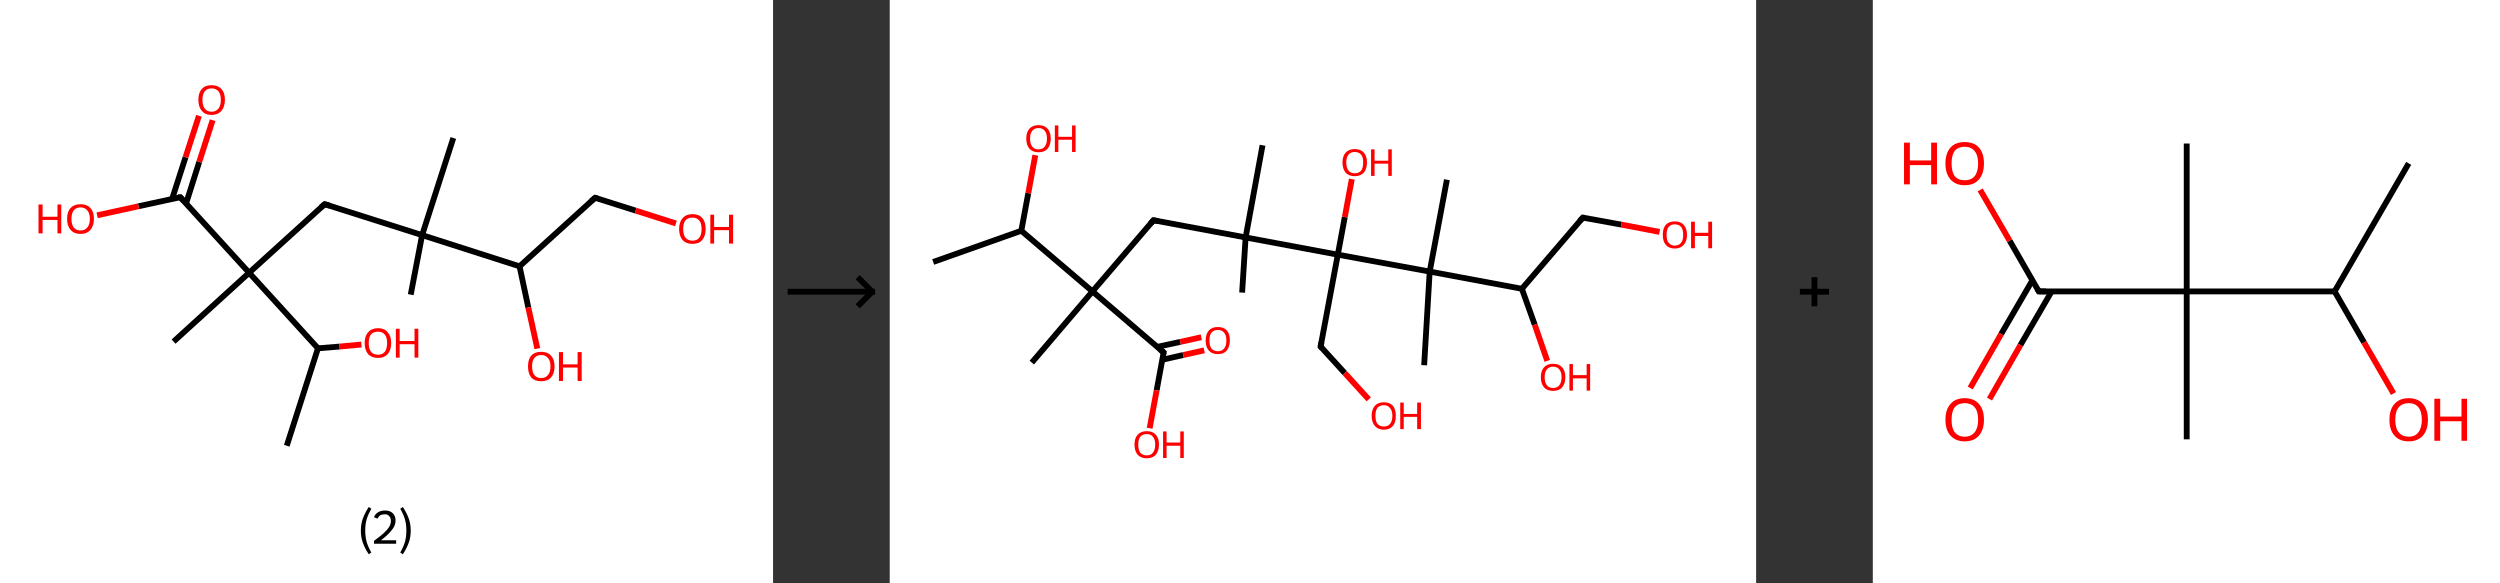 <?xml version='1.0' encoding='ASCII' standalone='yes'?>
<svg xmlns="http://www.w3.org/2000/svg" xmlns:xlink="http://www.w3.org/1999/xlink" version="1.1" width="857.0px" viewBox="0 0 857.0 200.0" height="200.0px">
  <rect x="0" y="0" width="857.0" height="200.0" fill="#333333" stroke="none"/>
  <g>
    <g transform="translate(0, 0) scale(1 1) "><!-- END OF HEADER -->
<rect style="opacity:1.0;fill:#FFFFFF;stroke:none" width="265.0" height="200.0" x="0.0" y="0.0"> </rect>
<path class="bond-0 atom-0 atom-1" d="M 98.3,152.8 L 109.0,119.4" style="fill:none;fill-rule:evenodd;stroke:#000000;stroke-width:2.0px;stroke-linecap:butt;stroke-linejoin:miter;stroke-opacity:1"/>
<path class="bond-1 atom-1 atom-2" d="M 109.0,119.4 L 116.4,118.8" style="fill:none;fill-rule:evenodd;stroke:#000000;stroke-width:2.0px;stroke-linecap:butt;stroke-linejoin:miter;stroke-opacity:1"/>
<path class="bond-1 atom-1 atom-2" d="M 116.4,118.8 L 123.9,118.1" style="fill:none;fill-rule:evenodd;stroke:#FF0000;stroke-width:2.0px;stroke-linecap:butt;stroke-linejoin:miter;stroke-opacity:1"/>
<path class="bond-2 atom-1 atom-3" d="M 109.0,119.4 L 85.4,93.5" style="fill:none;fill-rule:evenodd;stroke:#000000;stroke-width:2.0px;stroke-linecap:butt;stroke-linejoin:miter;stroke-opacity:1"/>
<path class="bond-3 atom-3 atom-4" d="M 85.4,93.5 L 59.5,117.1" style="fill:none;fill-rule:evenodd;stroke:#000000;stroke-width:2.0px;stroke-linecap:butt;stroke-linejoin:miter;stroke-opacity:1"/>
<path class="bond-4 atom-3 atom-5" d="M 85.4,93.5 L 111.3,70.0" style="fill:none;fill-rule:evenodd;stroke:#000000;stroke-width:2.0px;stroke-linecap:butt;stroke-linejoin:miter;stroke-opacity:1"/>
<path class="bond-5 atom-5 atom-6" d="M 111.3,70.0 L 144.7,80.6" style="fill:none;fill-rule:evenodd;stroke:#000000;stroke-width:2.0px;stroke-linecap:butt;stroke-linejoin:miter;stroke-opacity:1"/>
<path class="bond-6 atom-6 atom-7" d="M 144.7,80.6 L 155.4,47.3" style="fill:none;fill-rule:evenodd;stroke:#000000;stroke-width:2.0px;stroke-linecap:butt;stroke-linejoin:miter;stroke-opacity:1"/>
<path class="bond-7 atom-6 atom-8" d="M 144.7,80.6 L 140.8,101.0" style="fill:none;fill-rule:evenodd;stroke:#000000;stroke-width:2.0px;stroke-linecap:butt;stroke-linejoin:miter;stroke-opacity:1"/>
<path class="bond-8 atom-6 atom-9" d="M 144.7,80.6 L 178.1,91.3" style="fill:none;fill-rule:evenodd;stroke:#000000;stroke-width:2.0px;stroke-linecap:butt;stroke-linejoin:miter;stroke-opacity:1"/>
<path class="bond-9 atom-9 atom-10" d="M 178.1,91.3 L 181.1,105.4" style="fill:none;fill-rule:evenodd;stroke:#000000;stroke-width:2.0px;stroke-linecap:butt;stroke-linejoin:miter;stroke-opacity:1"/>
<path class="bond-9 atom-9 atom-10" d="M 181.1,105.4 L 184.2,119.5" style="fill:none;fill-rule:evenodd;stroke:#FF0000;stroke-width:2.0px;stroke-linecap:butt;stroke-linejoin:miter;stroke-opacity:1"/>
<path class="bond-10 atom-9 atom-11" d="M 178.1,91.3 L 204.0,67.8" style="fill:none;fill-rule:evenodd;stroke:#000000;stroke-width:2.0px;stroke-linecap:butt;stroke-linejoin:miter;stroke-opacity:1"/>
<path class="bond-11 atom-11 atom-12" d="M 204.0,67.8 L 217.9,72.2" style="fill:none;fill-rule:evenodd;stroke:#000000;stroke-width:2.0px;stroke-linecap:butt;stroke-linejoin:miter;stroke-opacity:1"/>
<path class="bond-11 atom-11 atom-12" d="M 217.9,72.2 L 231.7,76.6" style="fill:none;fill-rule:evenodd;stroke:#FF0000;stroke-width:2.0px;stroke-linecap:butt;stroke-linejoin:miter;stroke-opacity:1"/>
<path class="bond-12 atom-3 atom-13" d="M 85.4,93.5 L 61.8,67.6" style="fill:none;fill-rule:evenodd;stroke:#000000;stroke-width:2.0px;stroke-linecap:butt;stroke-linejoin:miter;stroke-opacity:1"/>
<path class="bond-13 atom-13 atom-14" d="M 63.8,69.7 L 68.3,55.5" style="fill:none;fill-rule:evenodd;stroke:#000000;stroke-width:2.0px;stroke-linecap:butt;stroke-linejoin:miter;stroke-opacity:1"/>
<path class="bond-13 atom-13 atom-14" d="M 68.3,55.5 L 72.9,41.2" style="fill:none;fill-rule:evenodd;stroke:#FF0000;stroke-width:2.0px;stroke-linecap:butt;stroke-linejoin:miter;stroke-opacity:1"/>
<path class="bond-13 atom-13 atom-14" d="M 59.0,68.2 L 63.6,53.9" style="fill:none;fill-rule:evenodd;stroke:#000000;stroke-width:2.0px;stroke-linecap:butt;stroke-linejoin:miter;stroke-opacity:1"/>
<path class="bond-13 atom-13 atom-14" d="M 63.6,53.9 L 68.2,39.7" style="fill:none;fill-rule:evenodd;stroke:#FF0000;stroke-width:2.0px;stroke-linecap:butt;stroke-linejoin:miter;stroke-opacity:1"/>
<path class="bond-14 atom-13 atom-15" d="M 61.8,67.6 L 47.5,70.7" style="fill:none;fill-rule:evenodd;stroke:#000000;stroke-width:2.0px;stroke-linecap:butt;stroke-linejoin:miter;stroke-opacity:1"/>
<path class="bond-14 atom-13 atom-15" d="M 47.5,70.7 L 33.3,73.8" style="fill:none;fill-rule:evenodd;stroke:#FF0000;stroke-width:2.0px;stroke-linecap:butt;stroke-linejoin:miter;stroke-opacity:1"/>
<path d="M 110.0,71.1 L 111.3,70.0 L 113.0,70.5" style="fill:none;stroke:#000000;stroke-width:2.0px;stroke-linecap:butt;stroke-linejoin:miter;stroke-opacity:1;"/>
<path d="M 202.7,68.9 L 204.0,67.8 L 204.7,68.0" style="fill:none;stroke:#000000;stroke-width:2.0px;stroke-linecap:butt;stroke-linejoin:miter;stroke-opacity:1;"/>
<path d="M 63.0,68.9 L 61.8,67.6 L 61.1,67.7" style="fill:none;stroke:#000000;stroke-width:2.0px;stroke-linecap:butt;stroke-linejoin:miter;stroke-opacity:1;"/>
<path class="atom-2" d="M 125.0 117.6 Q 125.0 115.2, 126.2 113.9 Q 127.4 112.5, 129.6 112.5 Q 131.8 112.5, 132.9 113.9 Q 134.1 115.2, 134.1 117.6 Q 134.1 120.0, 132.9 121.4 Q 131.7 122.7, 129.6 122.7 Q 127.4 122.7, 126.2 121.4 Q 125.0 120.0, 125.0 117.6 M 129.6 121.6 Q 131.1 121.6, 131.9 120.6 Q 132.7 119.6, 132.7 117.6 Q 132.7 115.6, 131.9 114.7 Q 131.1 113.7, 129.6 113.7 Q 128.0 113.7, 127.2 114.6 Q 126.4 115.6, 126.4 117.6 Q 126.4 119.6, 127.2 120.6 Q 128.0 121.6, 129.6 121.6 " fill="#FF0000"/>
<path class="atom-2" d="M 135.7 112.7 L 137.0 112.7 L 137.0 116.9 L 142.1 116.9 L 142.1 112.7 L 143.4 112.7 L 143.4 122.6 L 142.1 122.6 L 142.1 118.0 L 137.0 118.0 L 137.0 122.6 L 135.7 122.6 L 135.7 112.7 " fill="#FF0000"/>
<path class="atom-10" d="M 181.0 125.6 Q 181.0 123.2, 182.1 121.9 Q 183.3 120.6, 185.5 120.6 Q 187.7 120.6, 188.9 121.9 Q 190.1 123.2, 190.1 125.6 Q 190.1 128.0, 188.9 129.4 Q 187.7 130.7, 185.5 130.7 Q 183.3 130.7, 182.1 129.4 Q 181.0 128.0, 181.0 125.6 M 185.5 129.6 Q 187.0 129.6, 187.8 128.6 Q 188.7 127.6, 188.7 125.6 Q 188.7 123.6, 187.8 122.7 Q 187.0 121.7, 185.5 121.7 Q 184.0 121.7, 183.2 122.7 Q 182.4 123.6, 182.4 125.6 Q 182.4 127.6, 183.2 128.6 Q 184.0 129.6, 185.5 129.6 " fill="#FF0000"/>
<path class="atom-10" d="M 191.6 120.7 L 193.0 120.7 L 193.0 124.9 L 198.0 124.9 L 198.0 120.7 L 199.4 120.7 L 199.4 130.6 L 198.0 130.6 L 198.0 126.0 L 193.0 126.0 L 193.0 130.6 L 191.6 130.6 L 191.6 120.7 " fill="#FF0000"/>
<path class="atom-12" d="M 232.8 78.5 Q 232.8 76.1, 234.0 74.8 Q 235.2 73.4, 237.4 73.4 Q 239.6 73.4, 240.8 74.8 Q 241.9 76.1, 241.9 78.5 Q 241.9 80.9, 240.7 82.3 Q 239.6 83.6, 237.4 83.6 Q 235.2 83.6, 234.0 82.3 Q 232.8 80.9, 232.8 78.5 M 237.4 82.5 Q 238.9 82.5, 239.7 81.5 Q 240.5 80.5, 240.5 78.5 Q 240.5 76.5, 239.7 75.6 Q 238.9 74.6, 237.4 74.6 Q 235.9 74.6, 235.0 75.5 Q 234.2 76.5, 234.2 78.5 Q 234.2 80.5, 235.0 81.5 Q 235.9 82.5, 237.4 82.5 " fill="#FF0000"/>
<path class="atom-12" d="M 243.5 73.6 L 244.8 73.6 L 244.8 77.8 L 249.9 77.8 L 249.9 73.6 L 251.3 73.6 L 251.3 83.5 L 249.9 83.5 L 249.9 78.9 L 244.8 78.9 L 244.8 83.5 L 243.5 83.5 L 243.5 73.6 " fill="#FF0000"/>
<path class="atom-14" d="M 68.0 34.2 Q 68.0 31.8, 69.2 30.5 Q 70.3 29.2, 72.5 29.2 Q 74.7 29.2, 75.9 30.5 Q 77.1 31.8, 77.1 34.2 Q 77.1 36.6, 75.9 38.0 Q 74.7 39.4, 72.5 39.4 Q 70.3 39.4, 69.2 38.0 Q 68.0 36.7, 68.0 34.2 M 72.5 38.3 Q 74.0 38.3, 74.9 37.2 Q 75.7 36.2, 75.7 34.2 Q 75.7 32.3, 74.9 31.3 Q 74.0 30.3, 72.5 30.3 Q 71.0 30.3, 70.2 31.3 Q 69.4 32.3, 69.4 34.2 Q 69.4 36.2, 70.2 37.2 Q 71.0 38.3, 72.5 38.3 " fill="#FF0000"/>
<path class="atom-15" d="M 13.2 70.1 L 14.6 70.1 L 14.6 74.3 L 19.7 74.3 L 19.7 70.1 L 21.0 70.1 L 21.0 80.0 L 19.7 80.0 L 19.7 75.4 L 14.6 75.4 L 14.6 80.0 L 13.2 80.0 L 13.2 70.1 " fill="#FF0000"/>
<path class="atom-15" d="M 23.0 75.0 Q 23.0 72.6, 24.2 71.3 Q 25.4 70.0, 27.6 70.0 Q 29.8 70.0, 31.0 71.3 Q 32.2 72.6, 32.2 75.0 Q 32.2 77.4, 31.0 78.8 Q 29.8 80.2, 27.6 80.2 Q 25.4 80.2, 24.2 78.8 Q 23.0 77.5, 23.0 75.0 M 27.6 79.0 Q 29.1 79.0, 29.9 78.0 Q 30.8 77.0, 30.8 75.0 Q 30.8 73.1, 29.9 72.1 Q 29.1 71.1, 27.6 71.1 Q 26.1 71.1, 25.3 72.1 Q 24.5 73.1, 24.5 75.0 Q 24.5 77.0, 25.3 78.0 Q 26.1 79.0, 27.6 79.0 " fill="#FF0000"/>
<path class="legend" d="M 123.7 181.9 Q 123.7 179.6, 124.4 177.7 Q 125.1 175.8, 126.4 173.8 L 127.3 174.4 Q 126.2 176.3, 125.7 178.0 Q 125.2 179.7, 125.2 181.9 Q 125.2 184.0, 125.7 185.8 Q 126.2 187.5, 127.3 189.4 L 126.4 190.0 Q 125.1 188.0, 124.4 186.1 Q 123.7 184.2, 123.7 181.9 " fill="#000000"/>
<path class="legend" d="M 128.2 177.3 Q 128.6 176.2, 129.6 175.6 Q 130.6 175.0, 132.0 175.0 Q 133.7 175.0, 134.6 175.9 Q 135.6 176.8, 135.6 178.5 Q 135.6 180.2, 134.3 181.7 Q 133.1 183.3, 130.6 185.2 L 135.8 185.2 L 135.8 186.4 L 128.2 186.4 L 128.2 185.4 Q 130.3 183.9, 131.5 182.8 Q 132.8 181.6, 133.4 180.6 Q 134.0 179.6, 134.0 178.6 Q 134.0 177.5, 133.4 176.9 Q 132.9 176.3, 132.0 176.3 Q 131.1 176.3, 130.4 176.6 Q 129.8 177.0, 129.4 177.8 L 128.2 177.3 " fill="#000000"/>
<path class="legend" d="M 140.8 181.9 Q 140.8 184.2, 140.1 186.1 Q 139.4 188.0, 138.1 190.0 L 137.2 189.4 Q 138.3 187.5, 138.8 185.8 Q 139.3 184.0, 139.3 181.9 Q 139.3 179.7, 138.8 178.0 Q 138.3 176.3, 137.2 174.4 L 138.1 173.8 Q 139.4 175.8, 140.1 177.7 Q 140.8 179.6, 140.8 181.9 " fill="#000000"/>
</g>
    <g transform="translate(265.0, 0) scale(1 1) "><line x1="5" y1="100" x2="35" y2="100" style="stroke:rgb(0,0,0);stroke-width:2"/>
  <line x1="34" y1="100" x2="29" y2="95" style="stroke:rgb(0,0,0);stroke-width:2"/>
  <line x1="34" y1="100" x2="29" y2="105" style="stroke:rgb(0,0,0);stroke-width:2"/>
</g>
    <g transform="translate(305.0, 0) scale(1 1) "><!-- END OF HEADER -->
<rect style="opacity:1.0;fill:#FFFFFF;stroke:none" width="297.0" height="200.0" x="0.0" y="0.0"> </rect>
<path class="bond-0 atom-0 atom-1" d="M 14.9,89.8 L 45.1,79.1" style="fill:none;fill-rule:evenodd;stroke:#000000;stroke-width:2.0px;stroke-linecap:butt;stroke-linejoin:miter;stroke-opacity:1"/>
<path class="bond-1 atom-1 atom-2" d="M 45.1,79.1 L 47.5,66.2" style="fill:none;fill-rule:evenodd;stroke:#000000;stroke-width:2.0px;stroke-linecap:butt;stroke-linejoin:miter;stroke-opacity:1"/>
<path class="bond-1 atom-1 atom-2" d="M 47.5,66.2 L 49.9,53.2" style="fill:none;fill-rule:evenodd;stroke:#FF0000;stroke-width:2.0px;stroke-linecap:butt;stroke-linejoin:miter;stroke-opacity:1"/>
<path class="bond-2 atom-1 atom-3" d="M 45.1,79.1 L 69.5,99.9" style="fill:none;fill-rule:evenodd;stroke:#000000;stroke-width:2.0px;stroke-linecap:butt;stroke-linejoin:miter;stroke-opacity:1"/>
<path class="bond-3 atom-3 atom-4" d="M 69.5,99.9 L 48.7,124.3" style="fill:none;fill-rule:evenodd;stroke:#000000;stroke-width:2.0px;stroke-linecap:butt;stroke-linejoin:miter;stroke-opacity:1"/>
<path class="bond-4 atom-3 atom-5" d="M 69.5,99.9 L 90.4,75.5" style="fill:none;fill-rule:evenodd;stroke:#000000;stroke-width:2.0px;stroke-linecap:butt;stroke-linejoin:miter;stroke-opacity:1"/>
<path class="bond-5 atom-5 atom-6" d="M 90.4,75.5 L 122.0,81.4" style="fill:none;fill-rule:evenodd;stroke:#000000;stroke-width:2.0px;stroke-linecap:butt;stroke-linejoin:miter;stroke-opacity:1"/>
<path class="bond-6 atom-6 atom-7" d="M 122.0,81.4 L 120.8,100.3" style="fill:none;fill-rule:evenodd;stroke:#000000;stroke-width:2.0px;stroke-linecap:butt;stroke-linejoin:miter;stroke-opacity:1"/>
<path class="bond-7 atom-6 atom-8" d="M 122.0,81.4 L 127.8,49.8" style="fill:none;fill-rule:evenodd;stroke:#000000;stroke-width:2.0px;stroke-linecap:butt;stroke-linejoin:miter;stroke-opacity:1"/>
<path class="bond-8 atom-6 atom-9" d="M 122.0,81.4 L 153.6,87.3" style="fill:none;fill-rule:evenodd;stroke:#000000;stroke-width:2.0px;stroke-linecap:butt;stroke-linejoin:miter;stroke-opacity:1"/>
<path class="bond-9 atom-9 atom-10" d="M 153.6,87.3 L 156.0,74.4" style="fill:none;fill-rule:evenodd;stroke:#000000;stroke-width:2.0px;stroke-linecap:butt;stroke-linejoin:miter;stroke-opacity:1"/>
<path class="bond-9 atom-9 atom-10" d="M 156.0,74.4 L 158.4,61.4" style="fill:none;fill-rule:evenodd;stroke:#FF0000;stroke-width:2.0px;stroke-linecap:butt;stroke-linejoin:miter;stroke-opacity:1"/>
<path class="bond-10 atom-9 atom-11" d="M 153.6,87.3 L 147.7,118.8" style="fill:none;fill-rule:evenodd;stroke:#000000;stroke-width:2.0px;stroke-linecap:butt;stroke-linejoin:miter;stroke-opacity:1"/>
<path class="bond-11 atom-11 atom-12" d="M 147.7,118.8 L 156.0,127.9" style="fill:none;fill-rule:evenodd;stroke:#000000;stroke-width:2.0px;stroke-linecap:butt;stroke-linejoin:miter;stroke-opacity:1"/>
<path class="bond-11 atom-11 atom-12" d="M 156.0,127.9 L 164.2,136.9" style="fill:none;fill-rule:evenodd;stroke:#FF0000;stroke-width:2.0px;stroke-linecap:butt;stroke-linejoin:miter;stroke-opacity:1"/>
<path class="bond-12 atom-9 atom-13" d="M 153.6,87.3 L 185.1,93.1" style="fill:none;fill-rule:evenodd;stroke:#000000;stroke-width:2.0px;stroke-linecap:butt;stroke-linejoin:miter;stroke-opacity:1"/>
<path class="bond-13 atom-13 atom-14" d="M 185.1,93.1 L 183.2,125.2" style="fill:none;fill-rule:evenodd;stroke:#000000;stroke-width:2.0px;stroke-linecap:butt;stroke-linejoin:miter;stroke-opacity:1"/>
<path class="bond-14 atom-13 atom-15" d="M 185.1,93.1 L 191.0,61.6" style="fill:none;fill-rule:evenodd;stroke:#000000;stroke-width:2.0px;stroke-linecap:butt;stroke-linejoin:miter;stroke-opacity:1"/>
<path class="bond-15 atom-13 atom-16" d="M 185.1,93.1 L 216.7,99.0" style="fill:none;fill-rule:evenodd;stroke:#000000;stroke-width:2.0px;stroke-linecap:butt;stroke-linejoin:miter;stroke-opacity:1"/>
<path class="bond-16 atom-16 atom-17" d="M 216.7,99.0 L 221.1,111.3" style="fill:none;fill-rule:evenodd;stroke:#000000;stroke-width:2.0px;stroke-linecap:butt;stroke-linejoin:miter;stroke-opacity:1"/>
<path class="bond-16 atom-16 atom-17" d="M 221.1,111.3 L 225.4,123.7" style="fill:none;fill-rule:evenodd;stroke:#FF0000;stroke-width:2.0px;stroke-linecap:butt;stroke-linejoin:miter;stroke-opacity:1"/>
<path class="bond-17 atom-16 atom-18" d="M 216.7,99.0 L 237.6,74.6" style="fill:none;fill-rule:evenodd;stroke:#000000;stroke-width:2.0px;stroke-linecap:butt;stroke-linejoin:miter;stroke-opacity:1"/>
<path class="bond-18 atom-18 atom-19" d="M 237.6,74.6 L 250.8,77.0" style="fill:none;fill-rule:evenodd;stroke:#000000;stroke-width:2.0px;stroke-linecap:butt;stroke-linejoin:miter;stroke-opacity:1"/>
<path class="bond-18 atom-18 atom-19" d="M 250.8,77.0 L 263.9,79.5" style="fill:none;fill-rule:evenodd;stroke:#FF0000;stroke-width:2.0px;stroke-linecap:butt;stroke-linejoin:miter;stroke-opacity:1"/>
<path class="bond-19 atom-3 atom-20" d="M 69.5,99.9 L 93.9,120.8" style="fill:none;fill-rule:evenodd;stroke:#000000;stroke-width:2.0px;stroke-linecap:butt;stroke-linejoin:miter;stroke-opacity:1"/>
<path class="bond-20 atom-20 atom-21" d="M 93.5,123.3 L 100.6,121.7" style="fill:none;fill-rule:evenodd;stroke:#000000;stroke-width:2.0px;stroke-linecap:butt;stroke-linejoin:miter;stroke-opacity:1"/>
<path class="bond-20 atom-20 atom-21" d="M 100.6,121.7 L 107.8,120.1" style="fill:none;fill-rule:evenodd;stroke:#FF0000;stroke-width:2.0px;stroke-linecap:butt;stroke-linejoin:miter;stroke-opacity:1"/>
<path class="bond-20 atom-20 atom-21" d="M 91.7,118.9 L 99.6,117.2" style="fill:none;fill-rule:evenodd;stroke:#000000;stroke-width:2.0px;stroke-linecap:butt;stroke-linejoin:miter;stroke-opacity:1"/>
<path class="bond-20 atom-20 atom-21" d="M 99.6,117.2 L 106.8,115.6" style="fill:none;fill-rule:evenodd;stroke:#FF0000;stroke-width:2.0px;stroke-linecap:butt;stroke-linejoin:miter;stroke-opacity:1"/>
<path class="bond-21 atom-20 atom-22" d="M 93.9,120.8 L 91.5,133.8" style="fill:none;fill-rule:evenodd;stroke:#000000;stroke-width:2.0px;stroke-linecap:butt;stroke-linejoin:miter;stroke-opacity:1"/>
<path class="bond-21 atom-20 atom-22" d="M 91.5,133.8 L 89.1,146.8" style="fill:none;fill-rule:evenodd;stroke:#FF0000;stroke-width:2.0px;stroke-linecap:butt;stroke-linejoin:miter;stroke-opacity:1"/>
<path d="M 89.4,76.7 L 90.4,75.5 L 92.0,75.8" style="fill:none;stroke:#000000;stroke-width:2.0px;stroke-linecap:butt;stroke-linejoin:miter;stroke-opacity:1;"/>
<path d="M 148.0,117.3 L 147.7,118.8 L 148.1,119.3" style="fill:none;stroke:#000000;stroke-width:2.0px;stroke-linecap:butt;stroke-linejoin:miter;stroke-opacity:1;"/>
<path d="M 236.5,75.8 L 237.6,74.6 L 238.2,74.7" style="fill:none;stroke:#000000;stroke-width:2.0px;stroke-linecap:butt;stroke-linejoin:miter;stroke-opacity:1;"/>
<path d="M 92.7,119.8 L 93.9,120.8 L 93.8,121.4" style="fill:none;stroke:#000000;stroke-width:2.0px;stroke-linecap:butt;stroke-linejoin:miter;stroke-opacity:1;"/>
<path class="atom-2" d="M 46.8 47.5 Q 46.8 45.3, 47.9 44.1 Q 49.0 42.9, 51.0 42.9 Q 53.0 42.9, 54.1 44.1 Q 55.2 45.3, 55.2 47.5 Q 55.2 49.7, 54.1 51.0 Q 53.0 52.2, 51.0 52.2 Q 49.0 52.2, 47.9 51.0 Q 46.8 49.7, 46.8 47.5 M 51.0 51.2 Q 52.4 51.2, 53.1 50.3 Q 53.9 49.3, 53.9 47.5 Q 53.9 45.7, 53.1 44.8 Q 52.4 43.9, 51.0 43.9 Q 49.6 43.9, 48.9 44.8 Q 48.1 45.7, 48.1 47.5 Q 48.1 49.3, 48.9 50.3 Q 49.6 51.2, 51.0 51.2 " fill="#FF0000"/>
<path class="atom-2" d="M 56.6 43.0 L 57.8 43.0 L 57.8 46.9 L 62.5 46.9 L 62.5 43.0 L 63.7 43.0 L 63.7 52.1 L 62.5 52.1 L 62.5 47.9 L 57.8 47.9 L 57.8 52.1 L 56.6 52.1 L 56.6 43.0 " fill="#FF0000"/>
<path class="atom-10" d="M 155.2 55.7 Q 155.2 53.5, 156.3 52.3 Q 157.4 51.1, 159.4 51.1 Q 161.4 51.1, 162.5 52.3 Q 163.6 53.5, 163.6 55.7 Q 163.6 57.9, 162.5 59.2 Q 161.4 60.4, 159.4 60.4 Q 157.4 60.4, 156.3 59.2 Q 155.2 57.9, 155.2 55.7 M 159.4 59.4 Q 160.8 59.4, 161.6 58.5 Q 162.3 57.5, 162.3 55.7 Q 162.3 53.9, 161.6 53.0 Q 160.8 52.1, 159.4 52.1 Q 158.0 52.1, 157.3 53.0 Q 156.5 53.9, 156.5 55.7 Q 156.5 57.5, 157.3 58.5 Q 158.0 59.4, 159.4 59.4 " fill="#FF0000"/>
<path class="atom-10" d="M 165.0 51.2 L 166.2 51.2 L 166.2 55.1 L 170.9 55.1 L 170.9 51.2 L 172.1 51.2 L 172.1 60.3 L 170.9 60.3 L 170.9 56.1 L 166.2 56.1 L 166.2 60.3 L 165.0 60.3 L 165.0 51.2 " fill="#FF0000"/>
<path class="atom-12" d="M 165.2 142.5 Q 165.2 140.4, 166.3 139.1 Q 167.4 137.9, 169.4 137.9 Q 171.4 137.9, 172.5 139.1 Q 173.5 140.4, 173.5 142.5 Q 173.5 144.8, 172.5 146.0 Q 171.4 147.3, 169.4 147.3 Q 167.4 147.3, 166.3 146.0 Q 165.2 144.8, 165.2 142.5 M 169.4 146.2 Q 170.8 146.2, 171.5 145.3 Q 172.3 144.4, 172.3 142.5 Q 172.3 140.8, 171.5 139.9 Q 170.8 138.9, 169.4 138.9 Q 168.0 138.9, 167.2 139.8 Q 166.5 140.7, 166.5 142.5 Q 166.5 144.4, 167.2 145.3 Q 168.0 146.2, 169.4 146.2 " fill="#FF0000"/>
<path class="atom-12" d="M 175.0 138.0 L 176.2 138.0 L 176.2 141.9 L 180.8 141.9 L 180.8 138.0 L 182.1 138.0 L 182.1 147.1 L 180.8 147.1 L 180.8 142.9 L 176.2 142.9 L 176.2 147.1 L 175.0 147.1 L 175.0 138.0 " fill="#FF0000"/>
<path class="atom-17" d="M 223.2 129.3 Q 223.2 127.1, 224.3 125.9 Q 225.4 124.7, 227.4 124.7 Q 229.4 124.7, 230.5 125.9 Q 231.6 127.1, 231.6 129.3 Q 231.6 131.5, 230.5 132.8 Q 229.4 134.0, 227.4 134.0 Q 225.4 134.0, 224.3 132.8 Q 223.2 131.5, 223.2 129.3 M 227.4 133.0 Q 228.8 133.0, 229.5 132.1 Q 230.3 131.1, 230.3 129.3 Q 230.3 127.5, 229.5 126.6 Q 228.8 125.7, 227.4 125.7 Q 226.0 125.7, 225.3 126.6 Q 224.5 127.5, 224.5 129.3 Q 224.5 131.1, 225.3 132.1 Q 226.0 133.0, 227.4 133.0 " fill="#FF0000"/>
<path class="atom-17" d="M 233.0 124.8 L 234.2 124.8 L 234.2 128.6 L 238.9 128.6 L 238.9 124.8 L 240.1 124.8 L 240.1 133.9 L 238.9 133.9 L 238.9 129.7 L 234.2 129.7 L 234.2 133.9 L 233.0 133.9 L 233.0 124.8 " fill="#FF0000"/>
<path class="atom-19" d="M 265.0 80.5 Q 265.0 78.3, 266.0 77.1 Q 267.1 75.9, 269.1 75.9 Q 271.2 75.9, 272.2 77.1 Q 273.3 78.3, 273.3 80.5 Q 273.3 82.7, 272.2 83.9 Q 271.1 85.2, 269.1 85.2 Q 267.1 85.2, 266.0 83.9 Q 265.0 82.7, 265.0 80.5 M 269.1 84.2 Q 270.5 84.2, 271.3 83.2 Q 272.0 82.3, 272.0 80.5 Q 272.0 78.7, 271.3 77.8 Q 270.5 76.9, 269.1 76.9 Q 267.8 76.9, 267.0 77.8 Q 266.3 78.7, 266.3 80.5 Q 266.3 82.3, 267.0 83.2 Q 267.8 84.2, 269.1 84.2 " fill="#FF0000"/>
<path class="atom-19" d="M 274.7 76.0 L 276.0 76.0 L 276.0 79.8 L 280.6 79.8 L 280.6 76.0 L 281.9 76.0 L 281.9 85.1 L 280.6 85.1 L 280.6 80.9 L 276.0 80.9 L 276.0 85.1 L 274.7 85.1 L 274.7 76.0 " fill="#FF0000"/>
<path class="atom-21" d="M 108.3 116.7 Q 108.3 114.5, 109.4 113.3 Q 110.4 112.1, 112.5 112.1 Q 114.5 112.1, 115.6 113.3 Q 116.6 114.5, 116.6 116.7 Q 116.6 118.9, 115.5 120.2 Q 114.5 121.4, 112.5 121.4 Q 110.5 121.4, 109.4 120.2 Q 108.3 119.0, 108.3 116.7 M 112.5 120.4 Q 113.8 120.4, 114.6 119.5 Q 115.4 118.6, 115.4 116.7 Q 115.4 114.9, 114.6 114.0 Q 113.8 113.1, 112.5 113.1 Q 111.1 113.1, 110.3 114.0 Q 109.6 114.9, 109.6 116.7 Q 109.6 118.6, 110.3 119.5 Q 111.1 120.4, 112.5 120.4 " fill="#FF0000"/>
<path class="atom-22" d="M 83.9 152.4 Q 83.9 150.2, 85.0 149.0 Q 86.1 147.8, 88.1 147.8 Q 90.1 147.8, 91.2 149.0 Q 92.3 150.2, 92.3 152.4 Q 92.3 154.6, 91.2 155.9 Q 90.1 157.1, 88.1 157.1 Q 86.1 157.1, 85.0 155.9 Q 83.9 154.6, 83.9 152.4 M 88.1 156.1 Q 89.5 156.1, 90.2 155.2 Q 91.0 154.2, 91.0 152.4 Q 91.0 150.6, 90.2 149.7 Q 89.5 148.8, 88.1 148.8 Q 86.7 148.8, 85.9 149.7 Q 85.2 150.6, 85.2 152.4 Q 85.2 154.2, 85.9 155.2 Q 86.7 156.1, 88.1 156.1 " fill="#FF0000"/>
<path class="atom-22" d="M 93.7 147.9 L 94.9 147.9 L 94.9 151.7 L 99.6 151.7 L 99.6 147.9 L 100.8 147.9 L 100.8 157.0 L 99.6 157.0 L 99.6 152.8 L 94.9 152.8 L 94.9 157.0 L 93.7 157.0 L 93.7 147.9 " fill="#FF0000"/>
</g>
    <g transform="translate(602.0, 0) scale(1 1) "><line x1="15" y1="100" x2="25" y2="100" style="stroke:rgb(0,0,0);stroke-width:2"/>
  <line x1="20" y1="95" x2="20" y2="105" style="stroke:rgb(0,0,0);stroke-width:2"/>
</g>
    <g transform="translate(642.0, 0) scale(1 1) "><!-- END OF HEADER -->
<rect style="opacity:1.0;fill:#FFFFFF;stroke:none" width="215.0" height="200.0" x="0.0" y="0.0"> </rect>
<path class="bond-0 atom-0 atom-1" d="M 183.7,56.0 L 158.3,99.9" style="fill:none;fill-rule:evenodd;stroke:#000000;stroke-width:2.0px;stroke-linecap:butt;stroke-linejoin:miter;stroke-opacity:1"/>
<path class="bond-1 atom-1 atom-2" d="M 158.3,99.9 L 168.4,117.4" style="fill:none;fill-rule:evenodd;stroke:#000000;stroke-width:2.0px;stroke-linecap:butt;stroke-linejoin:miter;stroke-opacity:1"/>
<path class="bond-1 atom-1 atom-2" d="M 168.4,117.4 L 178.5,134.9" style="fill:none;fill-rule:evenodd;stroke:#FF0000;stroke-width:2.0px;stroke-linecap:butt;stroke-linejoin:miter;stroke-opacity:1"/>
<path class="bond-2 atom-1 atom-3" d="M 158.3,99.9 L 107.6,99.9" style="fill:none;fill-rule:evenodd;stroke:#000000;stroke-width:2.0px;stroke-linecap:butt;stroke-linejoin:miter;stroke-opacity:1"/>
<path class="bond-3 atom-3 atom-4" d="M 107.6,99.9 L 107.6,49.2" style="fill:none;fill-rule:evenodd;stroke:#000000;stroke-width:2.0px;stroke-linecap:butt;stroke-linejoin:miter;stroke-opacity:1"/>
<path class="bond-4 atom-3 atom-5" d="M 107.6,99.9 L 107.6,150.6" style="fill:none;fill-rule:evenodd;stroke:#000000;stroke-width:2.0px;stroke-linecap:butt;stroke-linejoin:miter;stroke-opacity:1"/>
<path class="bond-5 atom-3 atom-6" d="M 107.6,99.9 L 56.9,99.9" style="fill:none;fill-rule:evenodd;stroke:#000000;stroke-width:2.0px;stroke-linecap:butt;stroke-linejoin:miter;stroke-opacity:1"/>
<path class="bond-6 atom-6 atom-7" d="M 54.7,96.1 L 44.0,114.5" style="fill:none;fill-rule:evenodd;stroke:#000000;stroke-width:2.0px;stroke-linecap:butt;stroke-linejoin:miter;stroke-opacity:1"/>
<path class="bond-6 atom-6 atom-7" d="M 44.0,114.5 L 33.4,133.0" style="fill:none;fill-rule:evenodd;stroke:#FF0000;stroke-width:2.0px;stroke-linecap:butt;stroke-linejoin:miter;stroke-opacity:1"/>
<path class="bond-6 atom-6 atom-7" d="M 61.3,99.9 L 50.6,118.3" style="fill:none;fill-rule:evenodd;stroke:#000000;stroke-width:2.0px;stroke-linecap:butt;stroke-linejoin:miter;stroke-opacity:1"/>
<path class="bond-6 atom-6 atom-7" d="M 50.6,118.3 L 40.0,136.8" style="fill:none;fill-rule:evenodd;stroke:#FF0000;stroke-width:2.0px;stroke-linecap:butt;stroke-linejoin:miter;stroke-opacity:1"/>
<path class="bond-7 atom-6 atom-8" d="M 56.9,99.9 L 46.9,82.5" style="fill:none;fill-rule:evenodd;stroke:#000000;stroke-width:2.0px;stroke-linecap:butt;stroke-linejoin:miter;stroke-opacity:1"/>
<path class="bond-7 atom-6 atom-8" d="M 46.9,82.5 L 36.8,65.1" style="fill:none;fill-rule:evenodd;stroke:#FF0000;stroke-width:2.0px;stroke-linecap:butt;stroke-linejoin:miter;stroke-opacity:1"/>
<path d="M 59.4,99.9 L 56.9,99.9 L 56.4,99.0" style="fill:none;stroke:#000000;stroke-width:2.0px;stroke-linecap:butt;stroke-linejoin:miter;stroke-opacity:1;"/>
<path class="atom-2" d="M 177.1 143.9 Q 177.1 140.4, 178.8 138.5 Q 180.5 136.5, 183.7 136.5 Q 186.9 136.5, 188.6 138.5 Q 190.3 140.4, 190.3 143.9 Q 190.3 147.3, 188.6 149.3 Q 186.8 151.3, 183.7 151.3 Q 180.5 151.3, 178.8 149.3 Q 177.1 147.4, 177.1 143.9 M 183.7 149.7 Q 185.9 149.7, 187.0 148.2 Q 188.2 146.7, 188.2 143.9 Q 188.2 141.0, 187.0 139.6 Q 185.9 138.2, 183.7 138.2 Q 181.5 138.2, 180.3 139.6 Q 179.1 141.0, 179.1 143.9 Q 179.1 146.8, 180.3 148.2 Q 181.5 149.7, 183.7 149.7 " fill="#FF0000"/>
<path class="atom-2" d="M 192.5 136.7 L 194.5 136.7 L 194.5 142.8 L 201.8 142.8 L 201.8 136.7 L 203.7 136.7 L 203.7 151.1 L 201.8 151.1 L 201.8 144.4 L 194.5 144.4 L 194.5 151.1 L 192.5 151.1 L 192.5 136.7 " fill="#FF0000"/>
<path class="atom-7" d="M 24.9 143.9 Q 24.9 140.4, 26.6 138.5 Q 28.3 136.5, 31.5 136.5 Q 34.7 136.5, 36.4 138.5 Q 38.1 140.4, 38.1 143.9 Q 38.1 147.3, 36.4 149.3 Q 34.7 151.3, 31.5 151.3 Q 28.4 151.3, 26.6 149.3 Q 24.9 147.4, 24.9 143.9 M 31.5 149.7 Q 33.7 149.7, 34.9 148.2 Q 36.1 146.7, 36.1 143.9 Q 36.1 141.0, 34.9 139.6 Q 33.7 138.2, 31.5 138.2 Q 29.3 138.2, 28.1 139.6 Q 27.0 141.0, 27.0 143.9 Q 27.0 146.8, 28.1 148.2 Q 29.3 149.7, 31.5 149.7 " fill="#FF0000"/>
<path class="atom-8" d="M 10.7 48.9 L 12.7 48.9 L 12.7 55.0 L 20.0 55.0 L 20.0 48.9 L 22.0 48.9 L 22.0 63.2 L 20.0 63.2 L 20.0 56.6 L 12.7 56.6 L 12.7 63.2 L 10.7 63.2 L 10.7 48.9 " fill="#FF0000"/>
<path class="atom-8" d="M 24.9 56.0 Q 24.9 52.6, 26.6 50.6 Q 28.3 48.7, 31.5 48.7 Q 34.7 48.7, 36.4 50.6 Q 38.1 52.6, 38.1 56.0 Q 38.1 59.5, 36.4 61.5 Q 34.7 63.5, 31.5 63.5 Q 28.4 63.5, 26.6 61.5 Q 24.9 59.5, 24.9 56.0 M 31.5 61.8 Q 33.7 61.8, 34.9 60.4 Q 36.1 58.9, 36.1 56.0 Q 36.1 53.2, 34.9 51.8 Q 33.7 50.3, 31.5 50.3 Q 29.3 50.3, 28.1 51.7 Q 27.0 53.2, 27.0 56.0 Q 27.0 58.9, 28.1 60.4 Q 29.3 61.8, 31.5 61.8 " fill="#FF0000"/>
</g>
  </g>
</svg>
